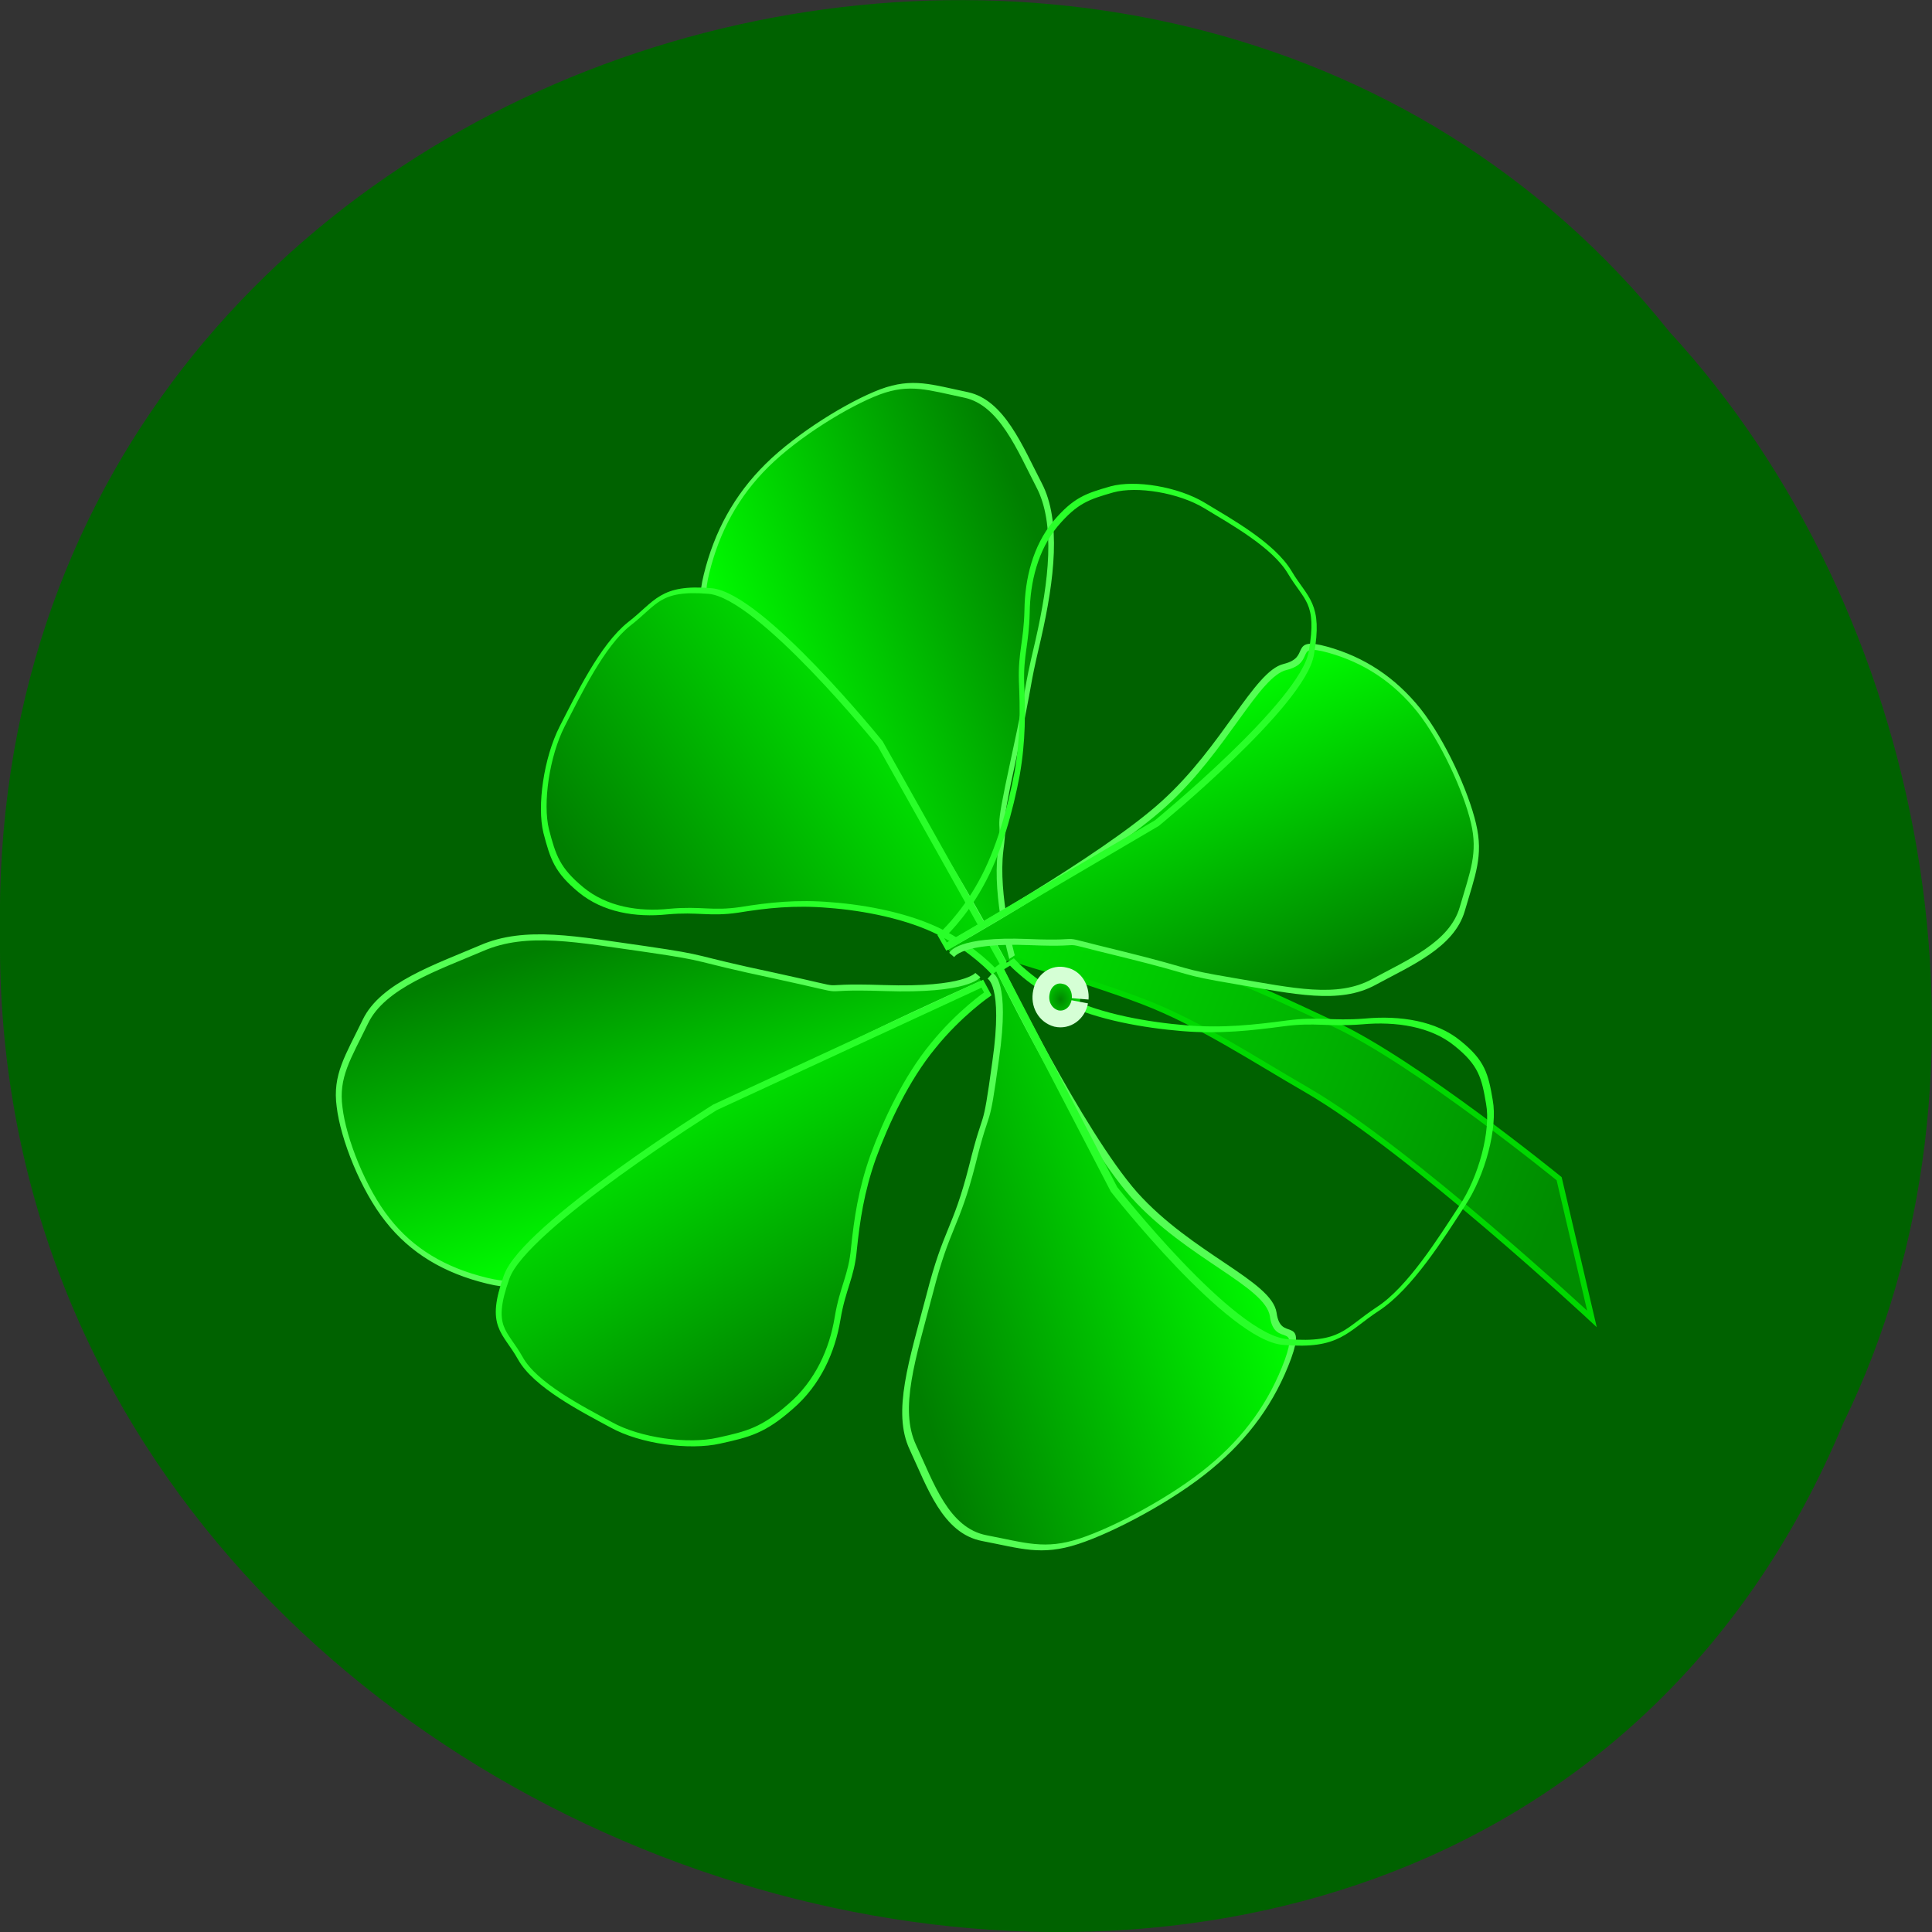 <svg xmlns="http://www.w3.org/2000/svg" viewBox="0 0 16 16" xmlns:xlink="http://www.w3.org/1999/xlink"><rect x="0" y="0" width="16" height="16" fill="#333333" stroke="none"/><defs><linearGradient id="1" gradientUnits="userSpaceOnUse" x1="502.86" y1="266.65" x2="608.57" y2="672.36"><stop stop-color="#007f00"/><stop offset="1" stop-color="#0f0"/></linearGradient><linearGradient id="2" gradientUnits="userSpaceOnUse" x1="682.86" y1="915.22" x2="628.57" y2="409.51" xlink:href="#1"/><linearGradient id="0" gradientUnits="userSpaceOnUse" x1="25" y1="660.7" x2="-16.667" y2="1244.03" gradientTransform="matrix(0.624 -1.859 1.371 0.461 -855.79 368.55)"><stop stop-color="#00de00"/><stop offset="1" stop-color="#008c00"/></linearGradient><radialGradient id="3" gradientUnits="userSpaceOnUse" cx="-2094.16" cy="886.22" r="21.58" gradientTransform="matrix(0.755 -0.947 0.766 0.9 -1190.93 -1894.07)"><stop stop-color="#008600"/><stop offset="1" stop-color="#00eb00"/></radialGradient></defs><path d="m 15.266 11.785 c -3.152 7.559 -15.344 4.184 -15.266 -4.047 c -0.121 -7.484 9.574 -10.32 13.824 -4.992 c 2.125 2.305 2.867 6.125 1.441 9.04" fill="#006300" fill-opacity="0.996"/><path d="m -13.712 611.42 c 0 0 187.95 52.992 275.75 86.88 c 77.51 29.577 153.65 80.1 226.36 122.01 c 142.68 82.57 393.73 316.1 393.73 316.1 l -45.27 -193.48 c 0 0 -197.55 -160.82 -310.05 -213.2 c -87.8 -40.668 -183.15 -89.35 -279.87 -99.82 c -83.69 -9.243 -260.66 -18.486 -260.66 -18.486" transform="matrix(0.006 0 0 0.006 7.891 4.104)" fill="url(#0)" stroke="#00d800" stroke-width="7.73"/><g stroke-width="8.02"><path d="m -0.215 637.66 c 0 0 347.49 -63.33 508.79 -68.49 c 161.25 -4.429 301.92 34.498 354.18 14.663 c 52.899 -20.21 41.696 20.517 85.64 -22.944 c 43.94 -43.46 66.54 -89.41 66.06 -139.7 c -0.426 -51.02 -27.444 -118.57 -54.628 -154.68 c -27.23 -35.37 -62.26 -44.828 -122.8 -68.59 c -59.944 -23.393 -148.04 -0.438 -225.78 14.335 c -77.74 14.773 -148.11 67.968 -211.57 128.53 c -62.873 60.926 -33.8 28.994 -129.84 118.54 c -96.04 89.55 -56.37 45.736 -110.69 88.13 c -54.27 41.659 -161.65 78.01 -161.65 78.01" transform="matrix(-0.003 -0.003 -0.005 0.005 11.501 4.792)" fill="url(#1)" stroke="#54ff54"/><path d="m 920 572.48 c 74.977 38.11 57.37 54.09 65.878 93.99 c 7.872 40.27 -27.961 101.07 -48.903 140.36 c -20.894 38.55 -77.22 83.55 -122.51 100.02 c -45.879 16.11 -69.07 23.24 -129.06 19.813 c -59.991 -3.426 -112.02 -25.745 -150.73 -54.41 c -39.947 -28.66 -61.2 -32.631 -95.09 -59.84 c -32.667 -27.21 -67.839 -53.677 -119.63 -79.7 c -51.15 -26.391 -123.6 -56.01 -191.58 -69.02 c -67.98 -13 -124.61 -11.267 -124.61 -11.267 l -3.38 -14.405 l 473.9 -80.17 c 0 0 370.16 -23.864 445.72 14.618" transform="matrix(-0.003 -0.003 -0.005 0.005 11.501 4.792)" fill="url(#2)" stroke="#29ff29"/></g><g stroke-width="8.291"><path d="m -0.036 637.75 c 0 0 347.35 -63.08 508.51 -68.53 c 161.1 -4.717 301.72 34.52 354.44 14.574 c 52.09 -20.308 41.05 20.56 85.73 -22.603 c 44.06 -43.525 66.01 -89.72 65.36 -140.43 c -0.026 -50.35 -26.25 -118.12 -53.64 -154.04 c -27.388 -35.919 -63.42 -45.07 -123.25 -68.71 c -59.832 -23.644 -147.56 -0.644 -226.15 14.46 c -77.901 14.725 -133.04 65.801 -210.74 128.65 c -78.33 62.49 -64.34 68.23 -139.87 128.46 c -76.16 59.868 -25.317 30.32 -128.89 96.84 c -103.63 67.26 -133.84 59.15 -133.84 59.15" transform="matrix(0.003 0.003 0.006 -0.005 4.453 11.217)" fill="url(#1)" stroke="#54ff54"/><path d="m 919.57 572.31 c 75.76 38.24 57.47 54.03 66.13 94.64 c 8.712 39.867 -27.531 101.06 -48.913 139.84 c -20.07 38.766 -76.69 83.57 -122.55 99.72 c -45.24 16.516 -68.77 23.86 -128.84 20.21 c -59.44 -3.288 -112.14 -25.916 -150.61 -54.28 c -39.785 -28.351 -61.08 -32.883 -95.04 -60.2 c -33.33 -26.955 -67.979 -53.893 -119.76 -79.87 c -51.778 -25.972 -123.6 -55.751 -191.49 -68.55 c -67.89 -12.802 -124.43 -11.315 -124.43 -11.315 l -4.102 -14.754 l 474.6 -79.56 c 0 0 370.57 -24.14 445.01 14.12" transform="matrix(0.003 0.003 0.006 -0.005 4.453 11.217)" fill="url(#2)" stroke="#29ff29"/></g><g stroke-width="8.566"><path d="m 0.225 638.01 c 0 0 347.25 -63.47 508 -68.57 c 161.88 -5.08 302.18 34.469 354.58 14.568 c 52.4 -19.901 41.704 20.295 85.79 -23.1 c 44.09 -43.4 66.46 -89.39 65.748 -140.29 c -0.212 -50.43 -26.7 -118.2 -54.699 -153.89 c -26.867 -35.676 -62.33 -44.881 -122.22 -68.64 c -59.893 -23.758 -147.95 -0.686 -225.69 14.277 c -78.24 14.498 -133.78 65.988 -212.02 128.62 c -77.74 63.1 -43.39 38.823 -139.92 128.25 c -96.03 89.9 -24.51 30.375 -128.36 97.24 c -103.85 66.864 -134.42 59.1 -134.42 59.1" transform="matrix(-0.004 0.003 0.004 0.005 5.584 4.956)" fill="url(#1)" stroke="#54ff54"/><path d="m 919.61 572.43 c 75.27 38.18 57.53 53.983 66.08 94.45 c 8.688 39.549 -27.382 100.94 -48.626 139.61 c -20.747 39.14 -76.936 83.74 -123.12 100.06 c -45.05 16.335 -68.32 23.805 -127.9 20.224 c -60.22 -3.131 -112.33 -25.864 -151.64 -54.38 c -39.31 -28.514 -61.39 -32.489 -94.05 -59.993 c -33.29 -27.05 -68.851 -54.14 -119.9 -80.07 c -52.18 -25.942 -123.69 -55.36 -192.06 -68.24 c -67.73 -13.322 -124.76 -11.366 -124.76 -11.366 l -3.417 -14.718 l 473.95 -79.59 c 0 0 370.8 -24.633 445.43 14" transform="matrix(-0.004 0.003 0.004 0.005 5.584 4.956)" fill="url(#2)" stroke="#29ff29"/></g><g stroke-width="8.743"><path d="m -0.012 638 c 0 0 347.62 -63.63 509.04 -68.51 c 160.9 -5.347 301.28 34.495 353.39 14.361 c 53.29 -20.12 41.74 20.568 86.22 -23.02 c 43.823 -43.13 65.65 -89.23 65.773 -140.11 c -0.541 -50.43 -27.388 -118.08 -54.947 -154.1 c -27.04 -35.556 -62.21 -45.06 -122.4 -68.55 c -60.19 -23.494 -147.6 -0.486 -225.48 14.36 c -77.883 14.846 -133.45 65.2 -211.69 128.64 c -77.58 62.984 -43.782 39.01 -139.59 128.41 c -96.99 89.39 -25.344 30.474 -128.92 97.34 c -103.57 66.863 -133.64 58.784 -133.64 58.784" transform="matrix(0.003 -0.003 -0.004 -0.005 10.391 11.03)" fill="url(#1)" stroke="#54ff54"/><path d="m 919.69 572.48 c 75.64 38.31 57.26 54.18 65.906 94.15 c 8.643 39.965 -27.889 101.05 -48.598 139.82 c -20.708 38.77 -77.27 84.07 -122.26 100.15 c -46.17 16.06 -69.19 23.639 -128.93 20.321 c -60.26 -3.782 -112.34 -26.28 -151.12 -54.614 c -39.958 -28.344 -61.15 -32.671 -94.83 -59.58 c -33.02 -27.361 -67.88 -54.28 -119.4 -80.44 c -52.18 -25.709 -123.84 -55.27 -192.14 -68.3 c -67.64 -13.479 -124.68 -11.27 -124.68 -11.27 l -3.654 -14.704 l 474.15 -79.84 c 0 0 370.56 -24.442 445.55 14.32" transform="matrix(0.003 -0.003 -0.004 -0.005 10.391 11.03)" fill="url(#2)" stroke="#29ff29"/></g><path d="m -2073.39 889.18 c -2.331 12.201 -13.05 19.826 -24.24 17.284 c -11.189 -3.05 -18.18 -14.743 -15.384 -27.452 c 2.331 -12.201 13.05 -19.826 24.24 -16.776 c 10.256 2.033 16.783 12.709 15.851 23.893" transform="matrix(0.008 0 0 0.008 25.529 1.183)" fill="url(#3)" stroke="#d5ffd5" stroke-width="17.364"/></svg>